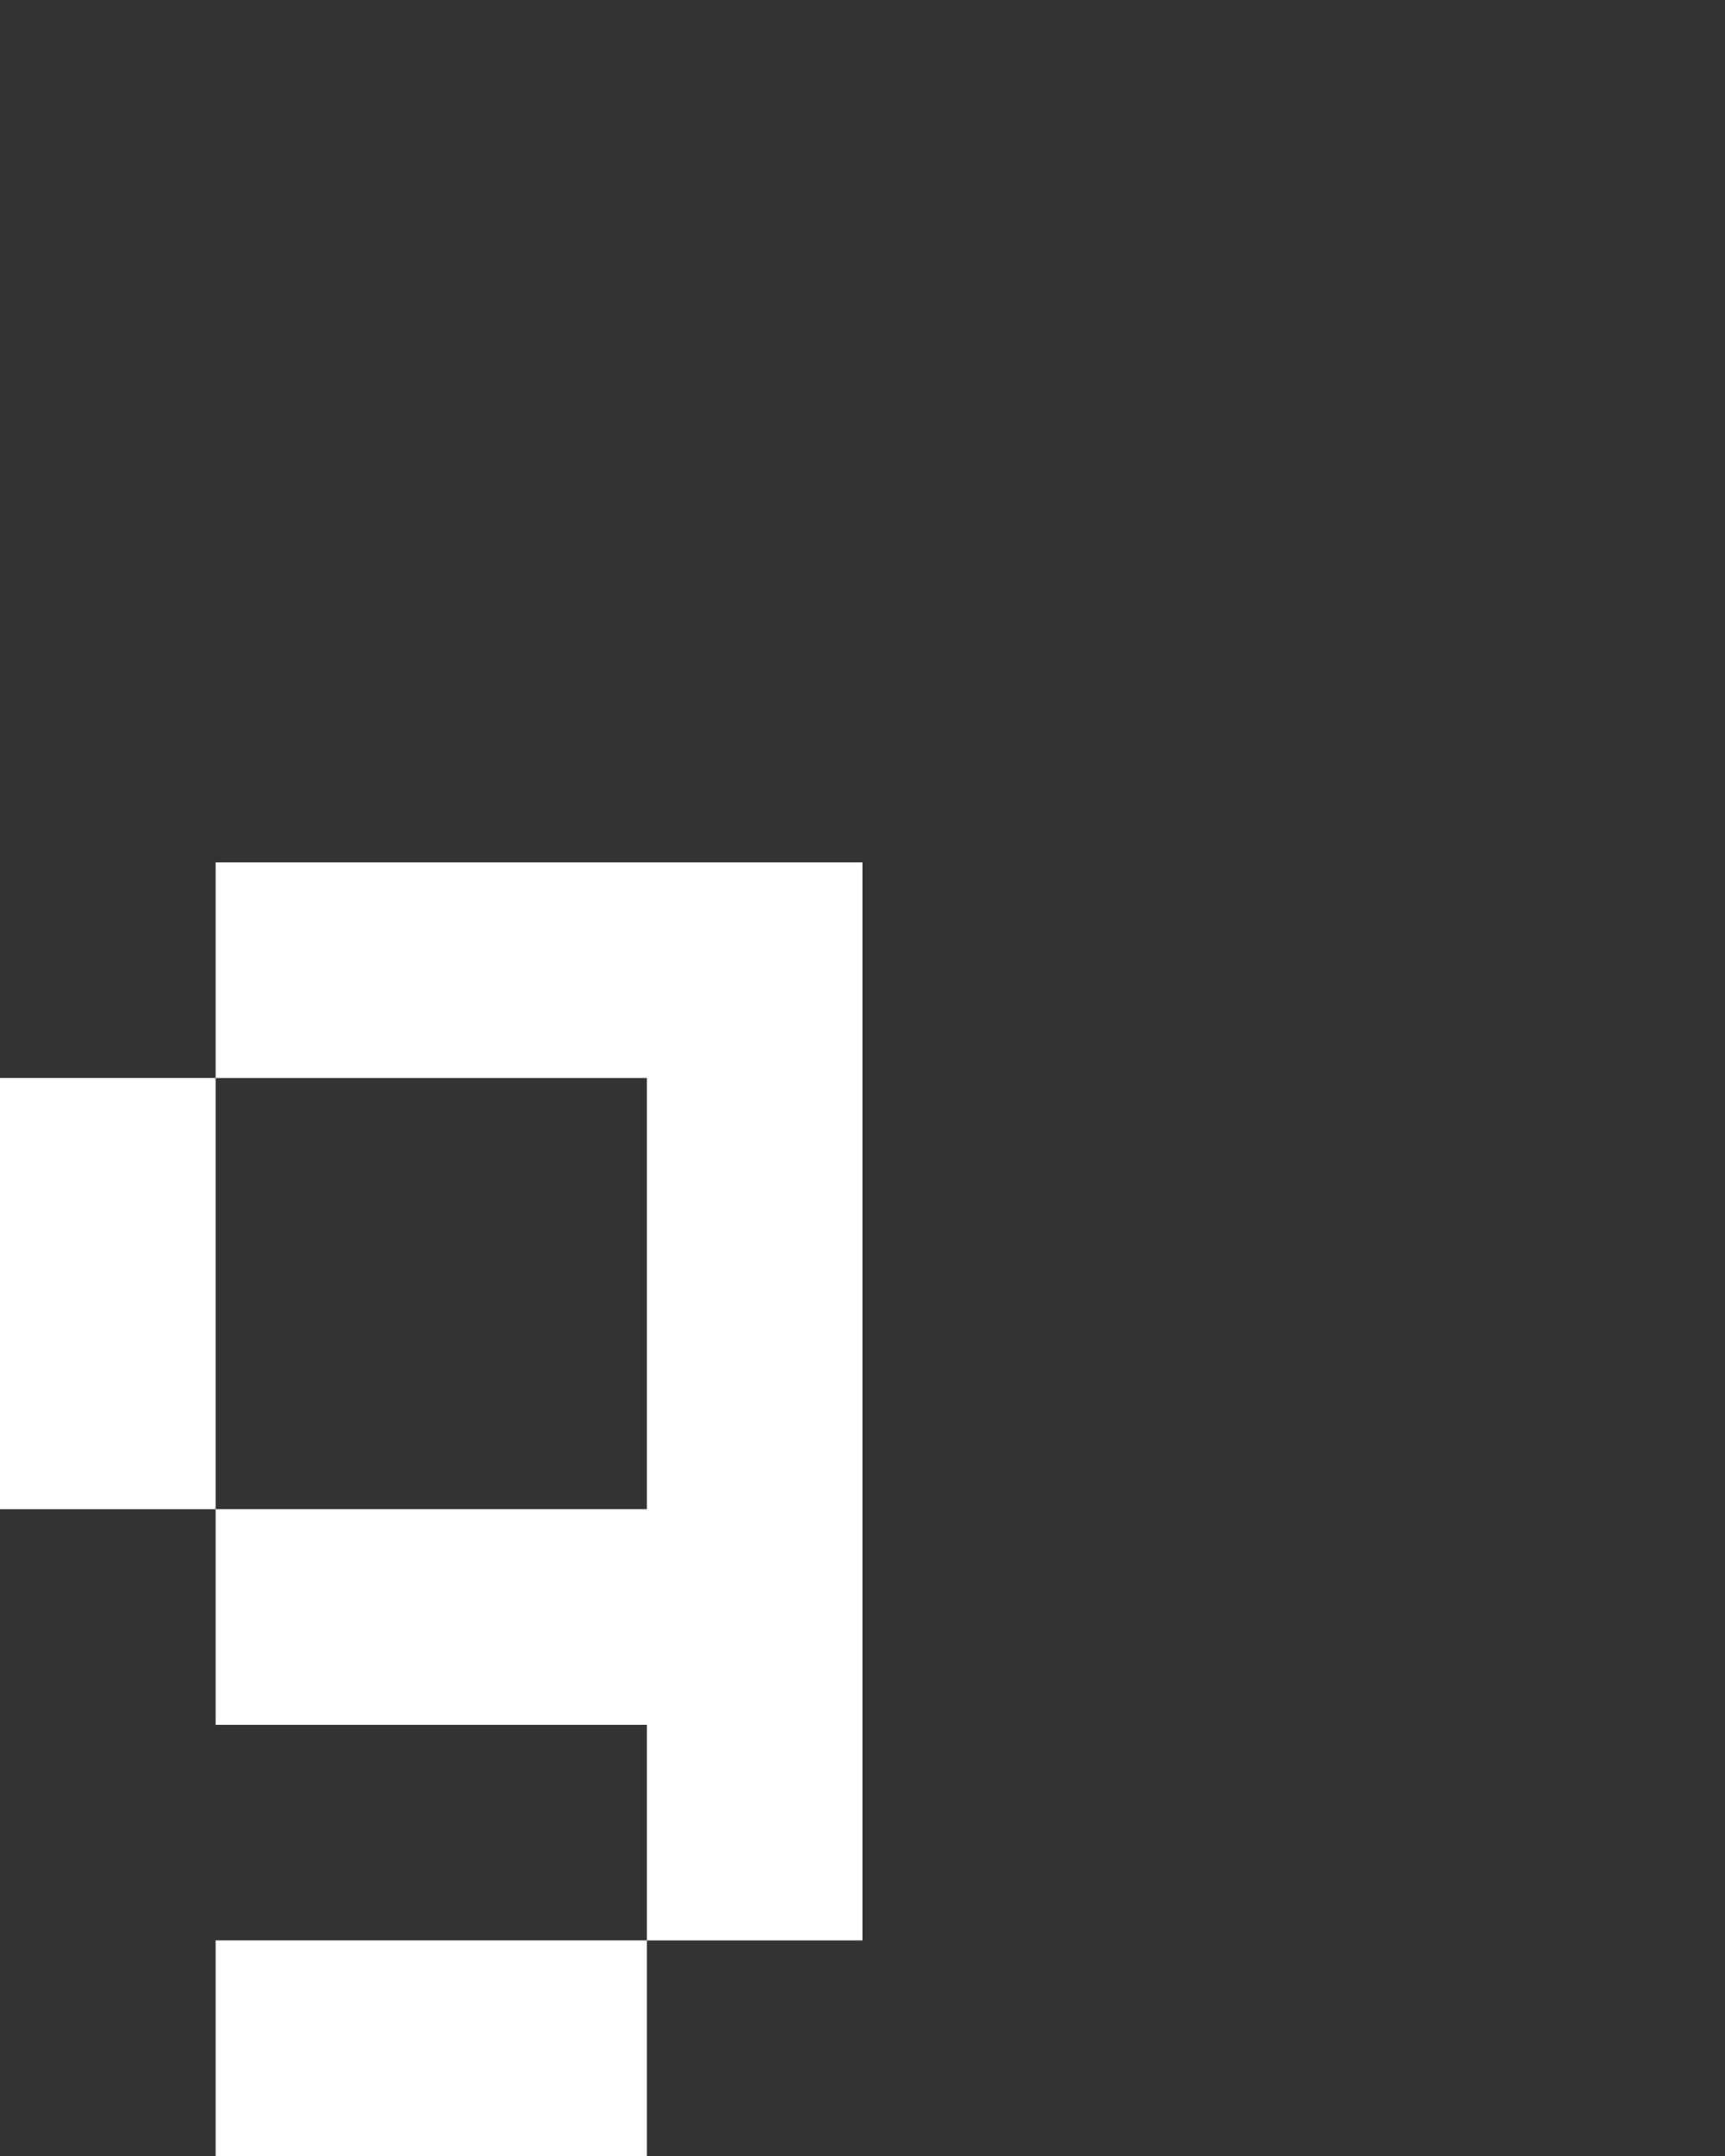 <svg xmlns="http://www.w3.org/2000/svg" width="8" height="10" fill="none" viewBox="0 0 8 10">
  <rect x="0" y="0" width="8" height="10" fill="#333333" stroke="none"/>
  <path fill="#fff" d="M4 4H3v5h1V4ZM3 4H1v1h2V4Zm0 3H1v1h2V7Zm0 2H1v1h2V9ZM0 5h1v2H0V5Z"/>
</svg>
